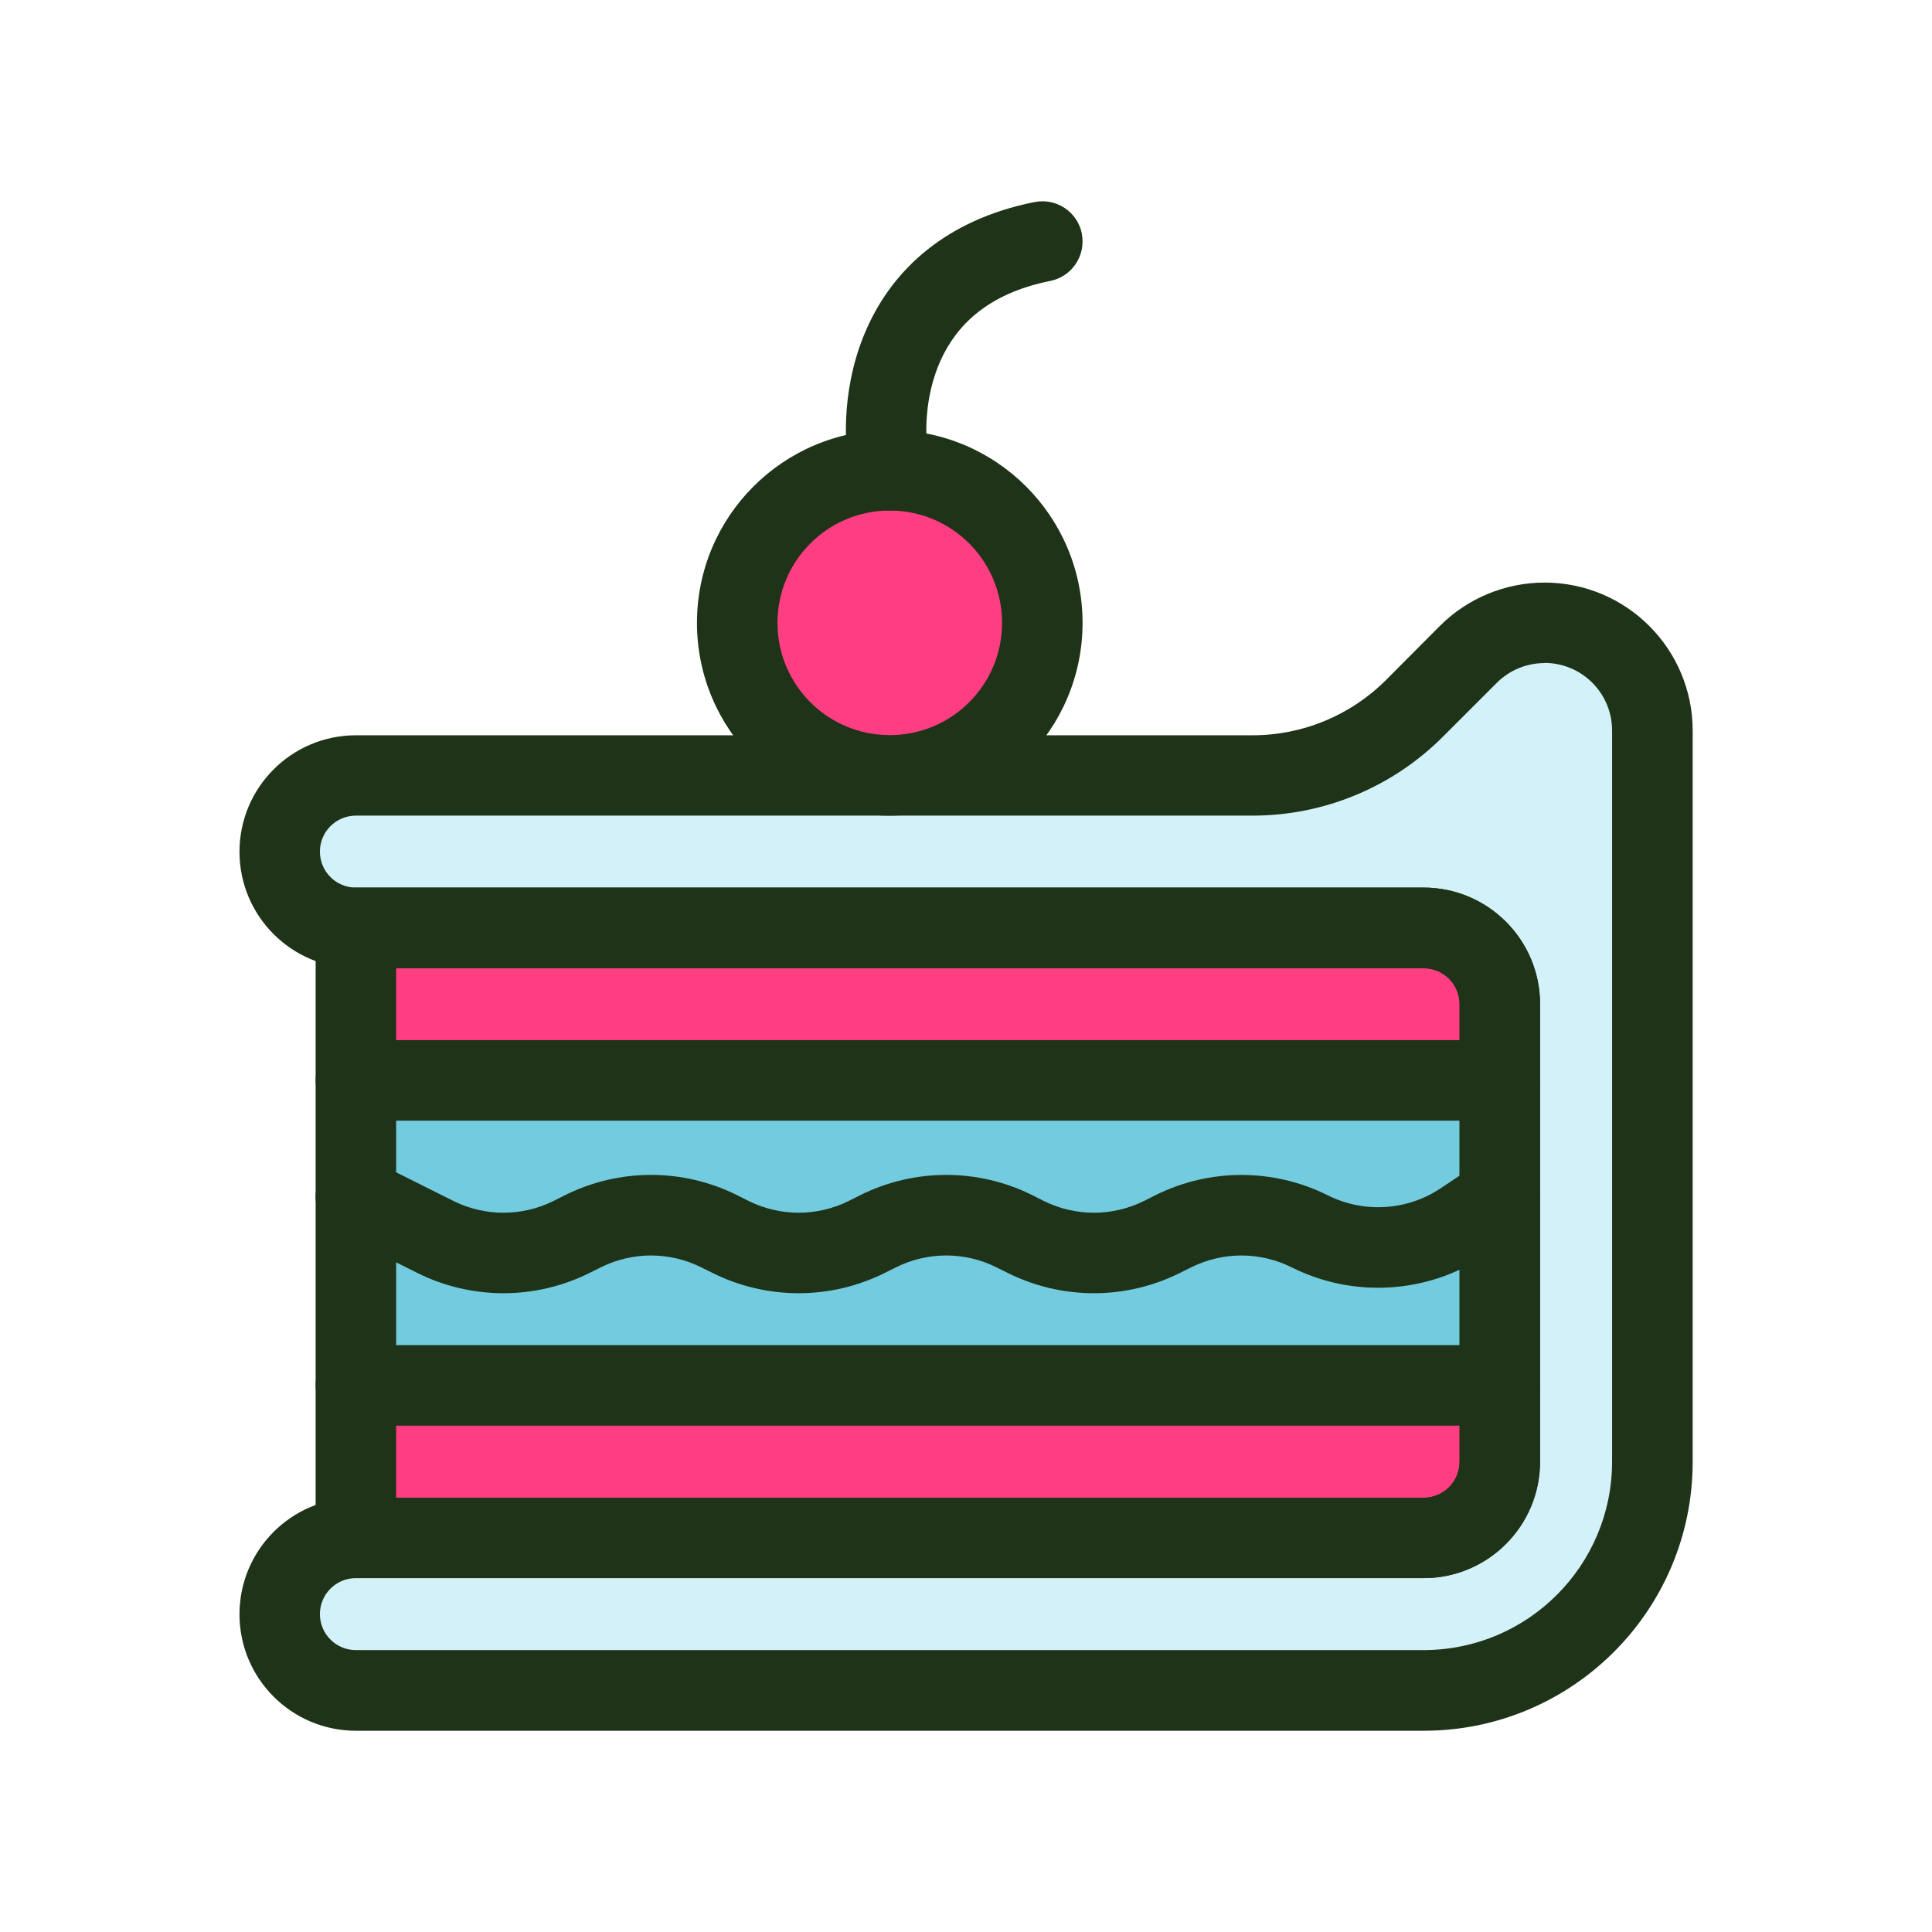 <svg fill="none" height="24" viewBox="0 0 24 24" width="24" xmlns="http://www.w3.org/2000/svg"><path d="m4.5 13.5v-2h13c.552 0 1 .448 1 1v1z" fill="#ff3d83"/><path d="m18.5 17v2h-13c-.552 0-1-.448-1-1v-1z" fill="#ff3d83"/><path d="m4.5 17v-3.5h14v3.5z" fill="#72cbde"/><path d="m3.474 10.579c0-.523.424-.947.947-.947h11.139c.754 0 1.477-.299 2.01-.832l.67-.67c.251-.251.592-.392.947-.392.74 0 1.34.6 1.34 1.34v9.081c0 1.57-1.272 2.842-2.842 2.842h-13.263c-.523 0-.947-.424-.947-.947s.424-.947.947-.947h13.263c.523 0 .947-.424.947-.947v-5.684c0-.523-.424-.947-.947-.947h-13.263c-.523 0-.947-.424-.947-.947z" fill="#d3f1f8"/><g clip-rule="evenodd" fill="#1e3317" fill-rule="evenodd"><path d="m17.886 7.776c.345-.345.813-.539 1.301-.539 1.016 0 1.84.824 1.84 1.84v9.081c0 1.846-1.496 3.342-3.342 3.342h-13.263c-.799 0-1.447-.648-1.447-1.447s.648-1.447 1.447-1.447h13.263c.247 0 .447-.2.447-.447v-5.684c0-.247-.2-.447-.447-.447h-13.263c-.799 0-1.447-.648-1.447-1.447 0-.799.648-1.447 1.447-1.447h11.139c.621 0 1.217-.247 1.656-.686zm1.301.461c-.223 0-.436.088-.594.246l-.67.67c-.627.627-1.477.979-2.363.979h-11.139c-.247 0-.447.2-.447.447s.2.447.447.447h13.263c.799 0 1.447.648 1.447 1.447v5.684c0 .799-.648 1.447-1.447 1.447h-13.263c-.247 0-.447.2-.447.447s.2.447.447.447h13.263c1.294 0 2.342-1.049 2.342-2.342v-9.081c0-.464-.376-.84-.84-.84z"/><path d="m3.921 11.526c0-.276.224-.5.5-.5h13.263c.799 0 1.447.648 1.447 1.447v5.684c0 .799-.648 1.447-1.447 1.447h-13.263c-.276 0-.5-.224-.5-.5zm1 .5v6.579h12.763c.247 0 .447-.2.447-.447v-5.684c0-.247-.2-.447-.447-.447z"/><path d="m3.921 13.421c0-.276.224-.5.5-.5h14.211c.276 0 .5.224.5.5s-.224.5-.5.5h-14.211c-.276 0-.5-.224-.5-.5z"/><path d="m3.921 17.21c0-.276.224-.5.5-.5h14.211c.276 0 .5.224.5.5 0 .276-.224.5-.5.5h-14.211c-.276 0-.5-.224-.5-.5z"/></g><path d="m12.947 7.737c0 1.046-.848 1.895-1.895 1.895-1.046 0-1.895-.848-1.895-1.895 0-1.046.848-1.895 1.895-1.895 1.046 0 1.895.848 1.895 1.895z" fill="#ff3d83"/><path clip-rule="evenodd" d="m3.974 14.649c.123-.247.424-.347.671-.224l.986.493c.393.196.855.196 1.247 0l.139-.07c.674-.337 1.468-.337 2.142 0l.139.07c.393.196.855.196 1.247 0l.139-.07c.674-.337 1.468-.337 2.142 0l.139.07c.393.196.855.196 1.248 0l.139-.07c.674-.337 1.469-.336 2.143.001.448.224.983.191 1.399-.086l.46-.307c.23-.153.54-.091.693.139.153.23.091.54-.139.693l-.46.307c-.716.477-1.633.533-2.401.149-.393-.197-.857-.197-1.249-.001l-.139.069c-.674.337-1.468.337-2.142 0l-.139-.069c-.393-.196-.855-.196-1.247 0l-.139.069c-.674.337-1.468.337-2.142 0l-.139-.069c-.393-.196-.855-.196-1.247 0l-.139.069c-.674.337-1.468.337-2.142 0l-.986-.493c-.247-.123-.347-.424-.224-.671z" fill="#1e3317" fill-rule="evenodd"/><path clip-rule="evenodd" d="m11.053 6.342c-.77 0-1.395.624-1.395 1.395s.624 1.395 1.395 1.395 1.395-.624 1.395-1.395-.625-1.395-1.395-1.395zm-2.395 1.395c0-1.323 1.072-2.395 2.395-2.395 1.323 0 2.395 1.072 2.395 2.395 0 1.323-1.072 2.395-2.395 2.395-1.323 0-2.395-1.072-2.395-2.395z" fill="#1e3317" fill-rule="evenodd"/><path clip-rule="evenodd" d="m13.438 2.902c.054.271-.121.534-.392.588-.788.158-1.169.564-1.36.984-.204.449-.206.954-.142 1.27.054.271-.121.534-.392.588-.271.054-.534-.121-.588-.392-.095-.473-.097-1.2.213-1.88.322-.709.967-1.329 2.074-1.55.271-.054.534.121.588.392z" fill="#1e3317" fill-rule="evenodd"/></svg>